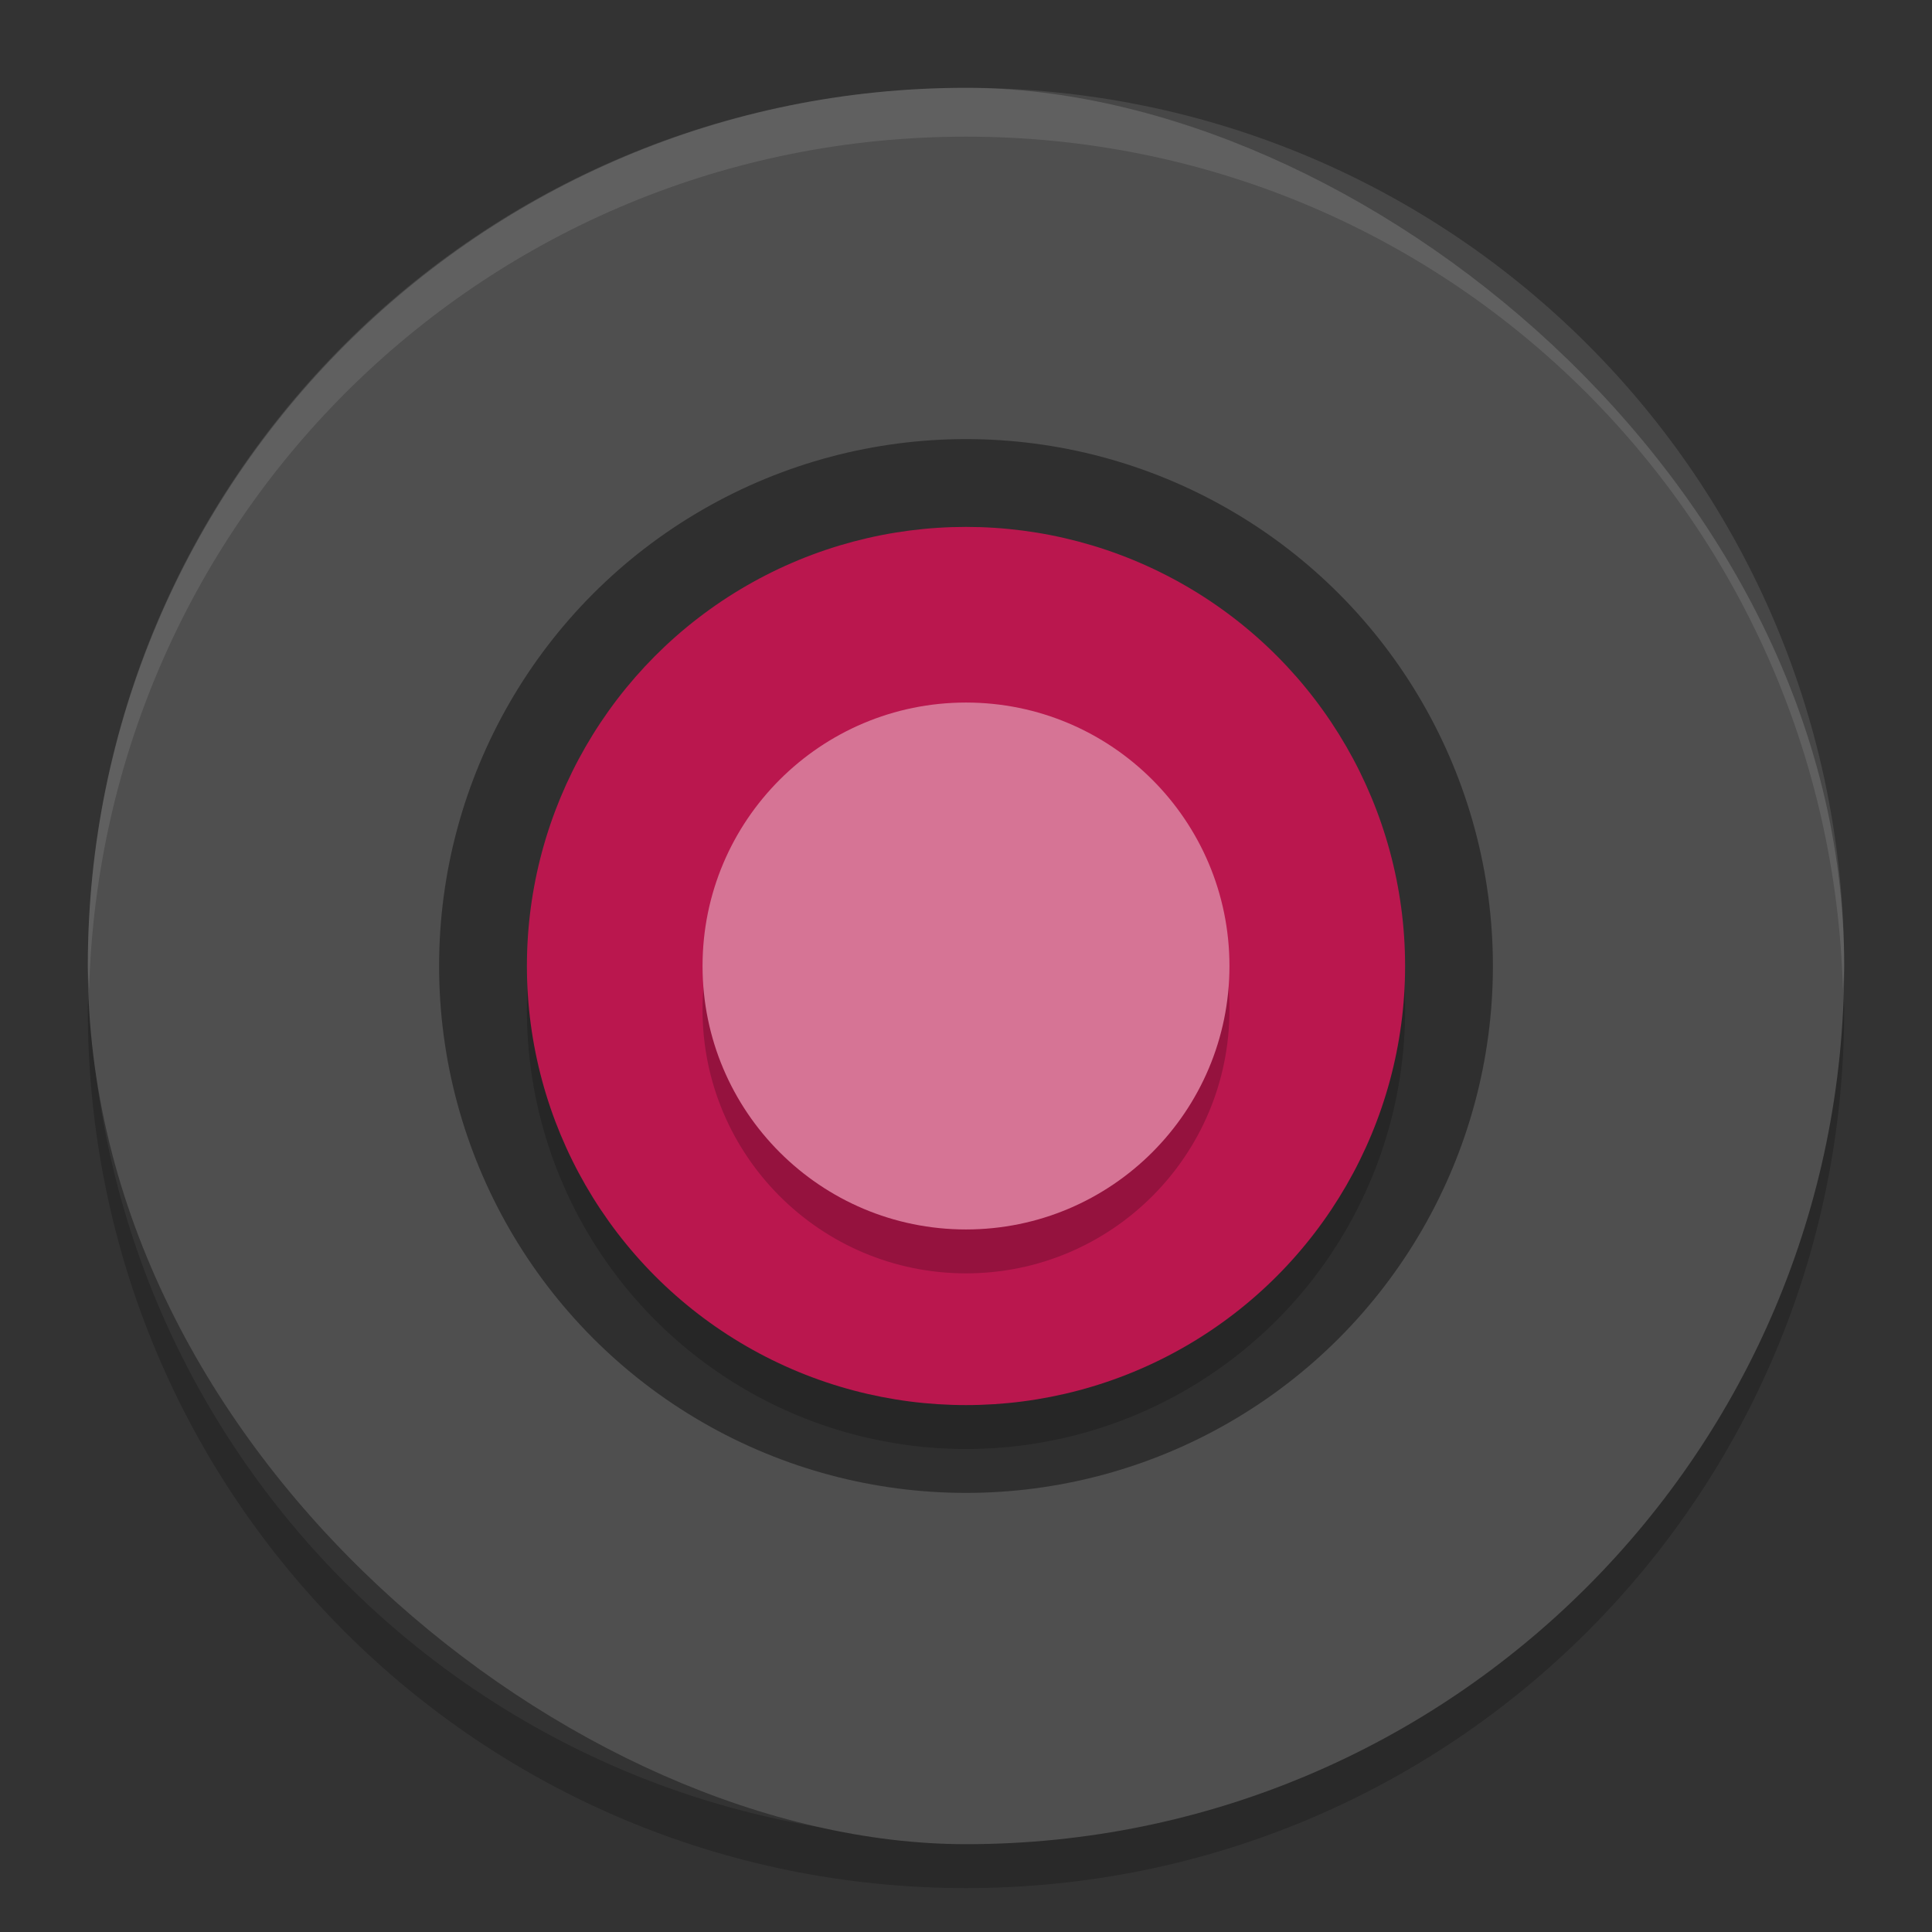<svg xmlns="http://www.w3.org/2000/svg" width="22" height="22" version="1">
 <rect width="100%" height="100%" fill="#333333" stroke="none"/>
 <path style="opacity:0.2" d="M 1.014,11.222 C 1.012,11.316 1,11.406 1,11.5 c 0,5.54 4.46,10 10,10 5.54,0 10,-4.46 10,-10 0,-0.094 -0.012,-0.184 -0.014,-0.278 -0.148,5.409 -4.54,9.722 -9.986,9.722 -5.446,0 -9.838,-4.313 -9.986,-9.722 z"/>
 <rect style="fill:#4f4f4f" width="20" height="20" x="-21" y="-21" rx="10" ry="10" transform="matrix(0,-1,-1,0,0,0)"/>
 <circle style="opacity:0.4" cx="11" cy="11" r="6"/>
 <circle style="opacity:0.2" cx="11" cy="-11.5" r="5" transform="scale(1,-1)"/>
 <circle style="fill:#ba174e" cx="11" cy="-11" r="5" transform="scale(1,-1)"/>
 <path style="opacity:0.1;fill:#ffffff" d="M 11,1 C 5.46,1 1,5.46 1,11 1,11.094 1.012,11.185 1.014,11.278 1.162,5.868 5.554,1.556 11,1.556 c 5.446,0 9.838,4.313 9.986,9.722 0.003,-0.093 0.014,-0.184 0.014,-0.278 0,-5.54 -4.46,-10 -10,-10 z"/>
 <circle style="opacity:0.2" cx="11" cy="11.5" r="3"/>
 <circle style="fill:#d67495" cx="11" cy="11" r="3"/>
</svg>
